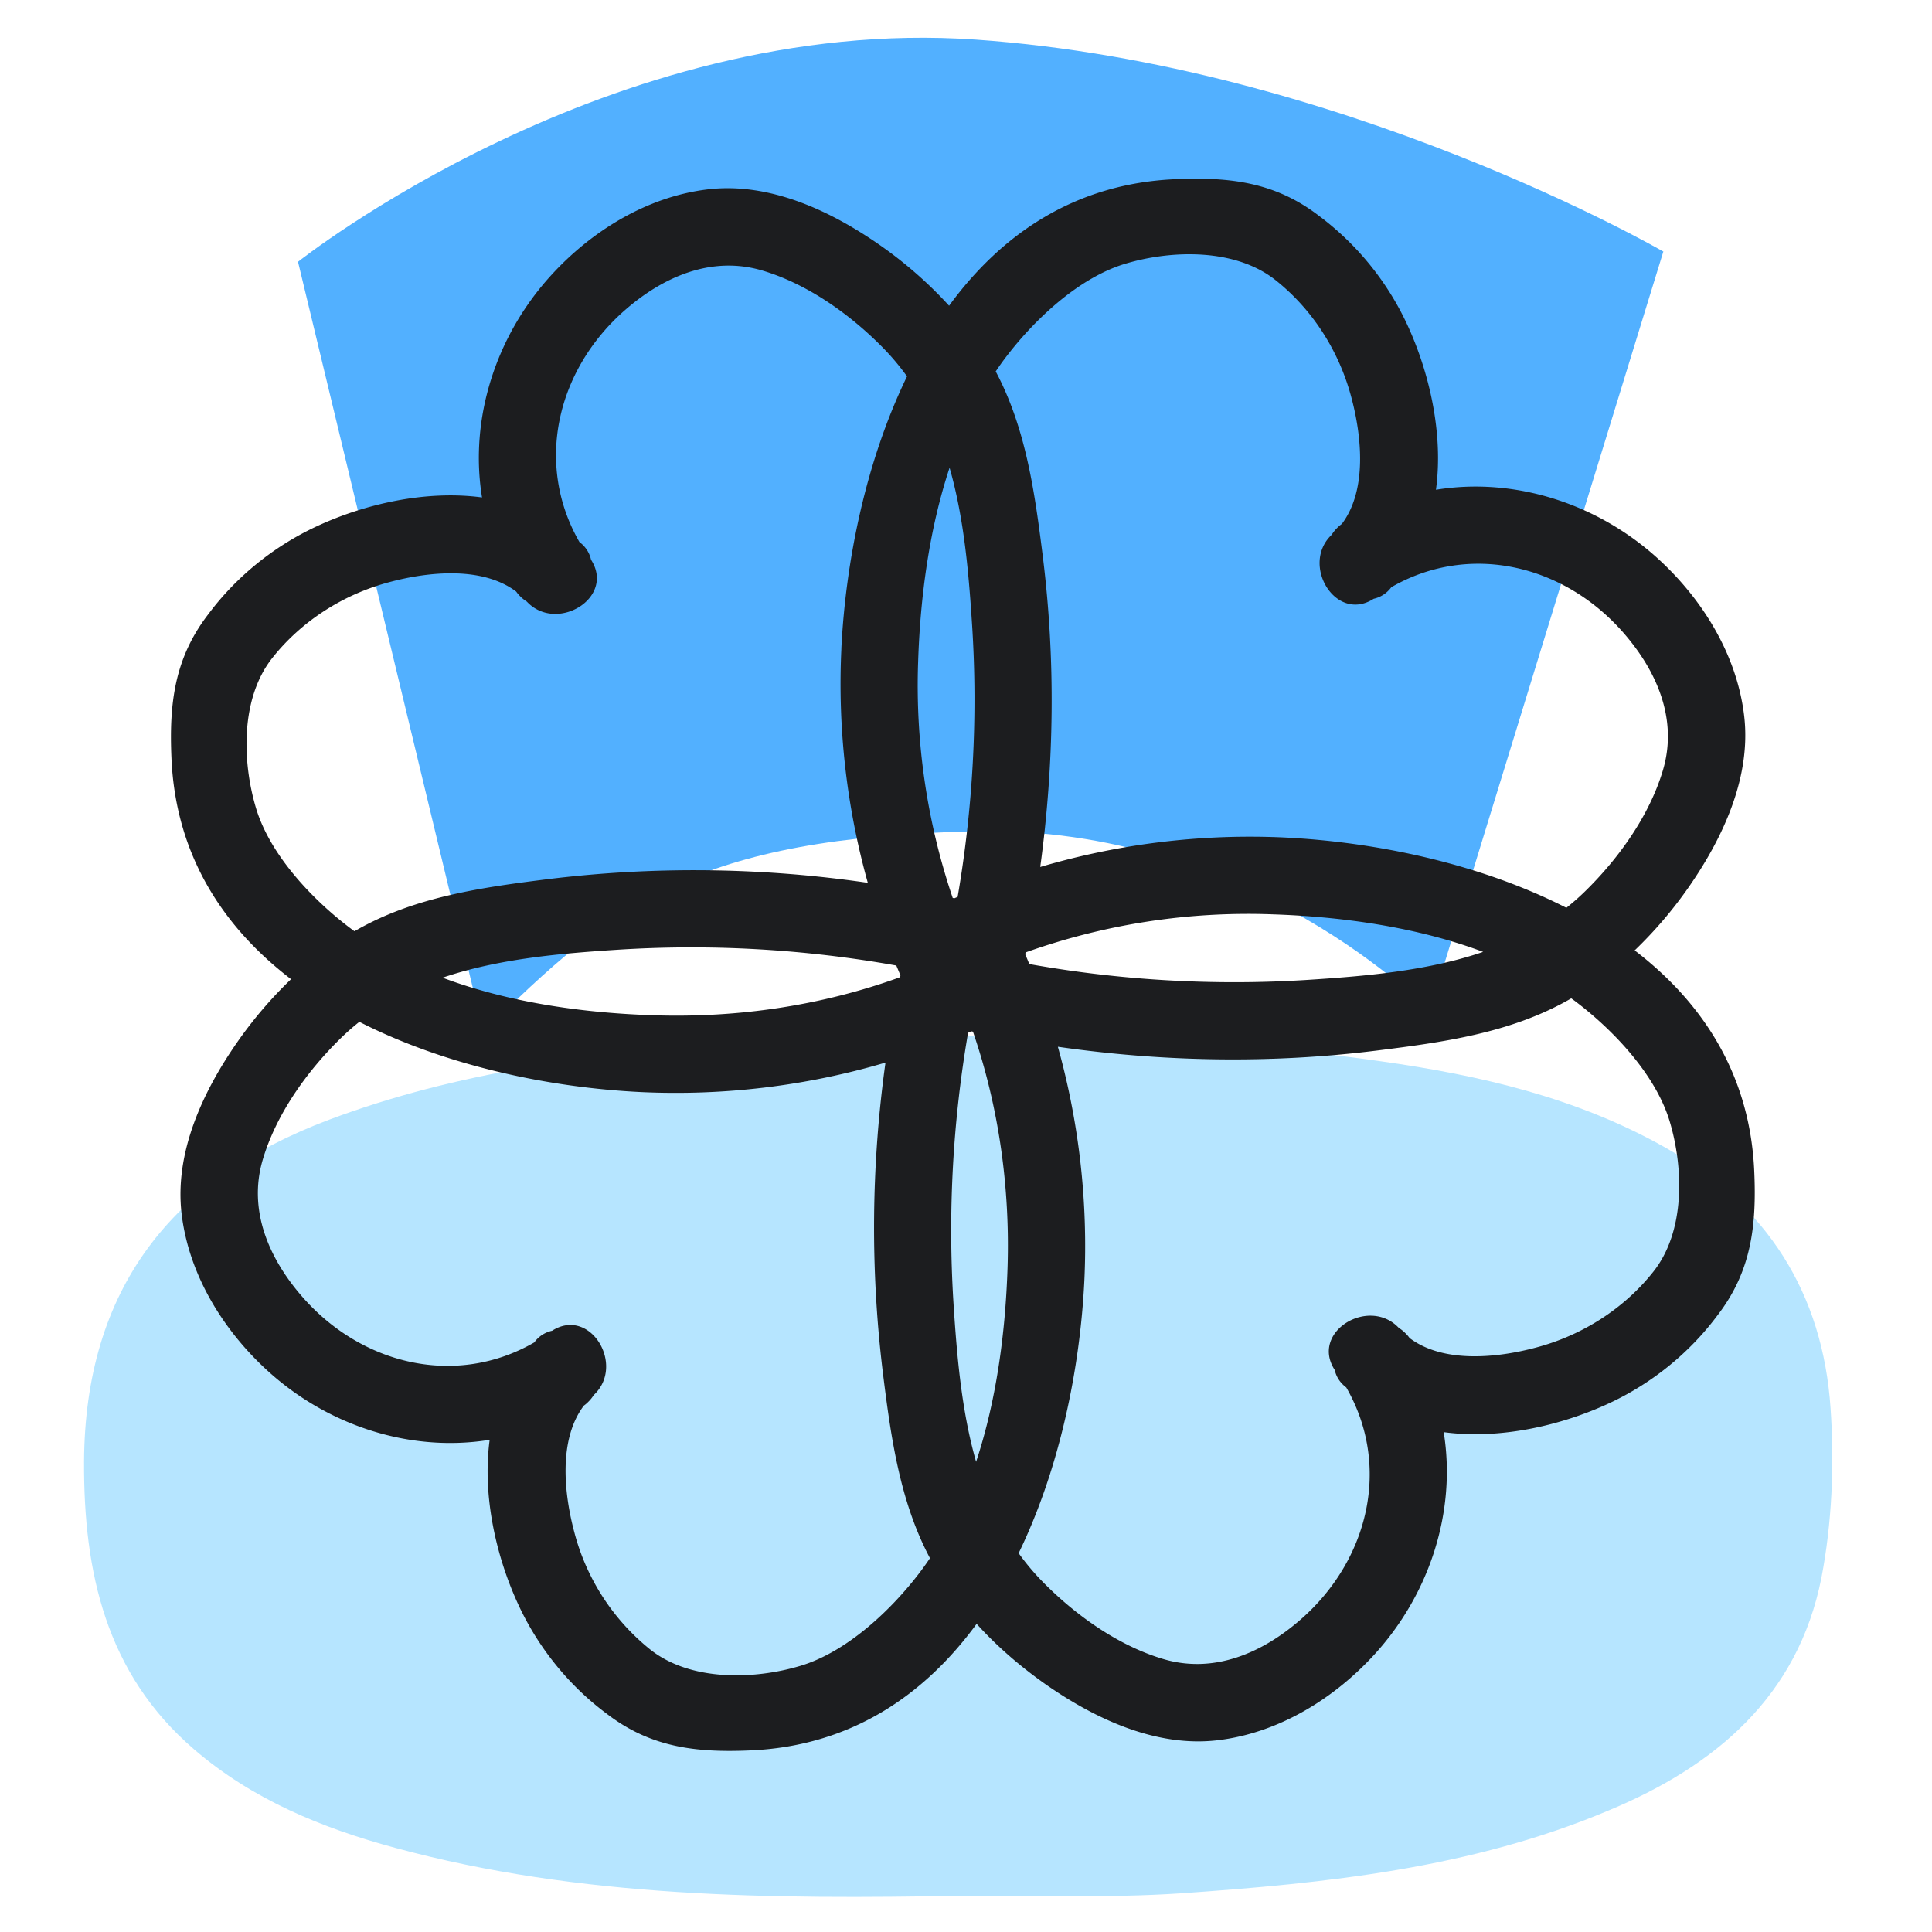 <svg xmlns="http://www.w3.org/2000/svg" width="40" height="40" fill="none" viewBox="0 0 40 40">
  <path class="display-icon__fill-2" fill="#B6E5FF" d="M19.92 39.25c-3.94.07-7.89.05-11.73-.99-1.52-.41-2.96-1-4.17-2.04-1.83-1.57-2.29-3.68-2.28-5.96.02-3.56 1.8-5.85 5.08-7.08 2.64-.99 5.41-1.35 8.19-1.53 4.53-.29 9.06-.32 13.56.32 2.06.29 4.07.75 5.91 1.79 2.11 1.19 3.26 3.02 3.42 5.4.08 1.16.03 2.37-.19 3.51-.49 2.46-2.2 3.9-4.42 4.82-2.83 1.19-5.83 1.5-8.85 1.71-1.5.1-3.02.04-4.53.05h.01Z"/>
  <path class="display-icon__fill-1" fill="#52B0FF" d="M34.44 5.2 29.6 20.94s-3.69-3.86-9.43-3.73c-5.75.14-7.47 1.48-10.16 4.16L6.17 5.42S12.62.29 20.2.82c7.58.53 14.24 4.39 14.24 4.39V5.2Z"/>
  <path class="display-icon__ink" fill="#1C1D1F" d="M29.73 10.14c.157-1.157-.134-2.43-.6-3.43a5.918 5.918 0 0 0-1.82-2.24c-.91-.7-1.85-.81-2.98-.76-2.068.09-3.595 1.134-4.68 2.62a8.61 8.61 0 0 0-1.44-1.26c-1.02-.71-2.28-1.3-3.55-1.15-1.27.15-2.42.87-3.25 1.78-1.15 1.26-1.695 2.976-1.43 4.599-1.157-.156-2.43.134-3.43.601-.88.41-1.66 1.04-2.24 1.82-.7.91-.81 1.85-.76 2.98.086 2 1.067 3.495 2.476 4.573A8.728 8.728 0 0 0 4.91 21.58c-.71 1.02-1.3 2.28-1.15 3.55.15 1.27.87 2.42 1.78 3.25 1.26 1.15 2.975 1.694 4.598 1.43-.156 1.157.135 2.43.602 3.43.41.88 1.04 1.66 1.82 2.24.91.7 1.85.81 2.98.76 2.067-.09 3.594-1.134 4.68-2.62.428.474.917.893 1.44 1.26 1.02.71 2.28 1.3 3.55 1.15 1.27-.15 2.42-.87 3.25-1.78 1.149-1.26 1.694-2.975 1.43-4.599 1.157.157 2.43-.134 3.43-.6.88-.41 1.66-1.04 2.24-1.82.7-.91.81-1.85.76-2.98-.086-2.001-1.067-3.495-2.476-4.574a8.735 8.735 0 0 0 1.117-1.307c.71-1.02 1.3-2.28 1.15-3.55-.15-1.27-.87-2.42-1.78-3.25-1.26-1.15-2.977-1.695-4.6-1.43Zm-2.157.93c-.653.614.079 1.834.868 1.327a.618.618 0 0 0 .365-.24c1.616-.93 3.567-.473 4.805.943.69.79 1.13 1.79.82 2.84-.28.95-.93 1.85-1.63 2.53a4.91 4.91 0 0 1-.371.325c-1.803-.92-3.956-1.363-5.83-1.455a15.345 15.345 0 0 0-5.063.61c.29-2.128.32-4.286.053-6.43-.165-1.315-.348-2.65-.975-3.83.06-.089.12-.175.184-.26.6-.8 1.53-1.68 2.5-1.97.97-.29 2.28-.32 3.11.34.77.61 1.32 1.48 1.57 2.43.213.796.332 1.916-.198 2.618a.638.638 0 0 0-.095.081.732.732 0 0 0-.113.14Zm3.134 8.638c-1.166.397-2.454.504-3.676.582a24.122 24.122 0 0 1-5.72-.33 15.123 15.123 0 0 0-.085-.203l.008-.038a13.682 13.682 0 0 1 5.097-.789c1.454.047 3.002.263 4.376.778Zm-8.805 1.964c2.186.314 4.405.353 6.609.078 1.36-.17 2.74-.36 3.95-1.04l.07-.04a9.397 9.397 0 0 1 .069.05c.8.6 1.68 1.53 1.97 2.5.29.97.32 2.28-.34 3.11-.61.77-1.48 1.32-2.43 1.57-.795.213-1.915.332-2.617-.198a.638.638 0 0 0-.081-.095.732.732 0 0 0-.14-.113c-.616-.657-1.84.078-1.328.87.03.135.106.262.239.362.93 1.616.473 3.566-.944 4.804-.79.69-1.79 1.13-2.84.82-.95-.28-1.85-.93-2.53-1.63a4.962 4.962 0 0 1-.469-.563c.855-1.763 1.271-3.83 1.36-5.637a15.348 15.348 0 0 0-.548-4.848Zm-1.79-.32.032.007c.538 1.568.769 3.23.716 4.89-.043 1.33-.227 2.736-.651 4.016-.305-1.067-.4-2.217-.47-3.315a24.114 24.114 0 0 1 .304-5.568l.07-.03ZM20.13 13a24.11 24.11 0 0 1-.303 5.569l-.068.029-.034-.007a13.72 13.72 0 0 1-.716-4.89c.043-1.33.227-2.736.651-4.017.306 1.067.4 2.218.47 3.316Zm-2.71.43a15.306 15.306 0 0 0 .547 4.848 24.838 24.838 0 0 0-6.607-.078c-1.36.17-2.74.36-3.95 1.04a6.296 6.296 0 0 0-.072.04 8.025 8.025 0 0 1-.068-.05c-.8-.6-1.68-1.53-1.97-2.5-.29-.97-.32-2.28.34-3.11.61-.77 1.48-1.32 2.43-1.57.795-.213 1.916-.331 2.617.198a.783.783 0 0 0 .22.207c.615.658 1.838-.075 1.33-.866a.617.617 0 0 0-.24-.366c-.93-1.615-.473-3.565.943-4.803.79-.69 1.79-1.13 2.84-.82.95.28 1.85.93 2.53 1.63.173.179.328.367.469.563-.855 1.762-1.271 3.83-1.36 5.637Zm-4.58 6.23a24.128 24.128 0 0 1 5.717.33l.086.204-.008.038c-1.628.59-3.362.844-5.096.788-1.454-.046-3.002-.262-4.376-.778 1.166-.396 2.454-.504 3.677-.582ZM18.333 22a24.8 24.8 0 0 0-.053 6.43c.164 1.315.347 2.65.974 3.83a6.47 6.47 0 0 1-.184.26c-.6.8-1.53 1.68-2.5 1.97-.97.29-2.28.32-3.11-.34a4.607 4.607 0 0 1-1.57-2.43c-.213-.796-.332-1.916.198-2.618a.649.649 0 0 0 .094-.081.73.73 0 0 0 .11-.137c.662-.613-.07-1.838-.862-1.332a.617.617 0 0 0-.369.242c-1.614.93-3.564.471-4.801-.944-.69-.79-1.13-1.79-.82-2.84.28-.95.93-1.85 1.63-2.53.12-.116.243-.224.37-.324 1.803.919 3.956 1.363 5.83 1.454 1.716.08 3.428-.127 5.063-.61Z"/>
</svg>
